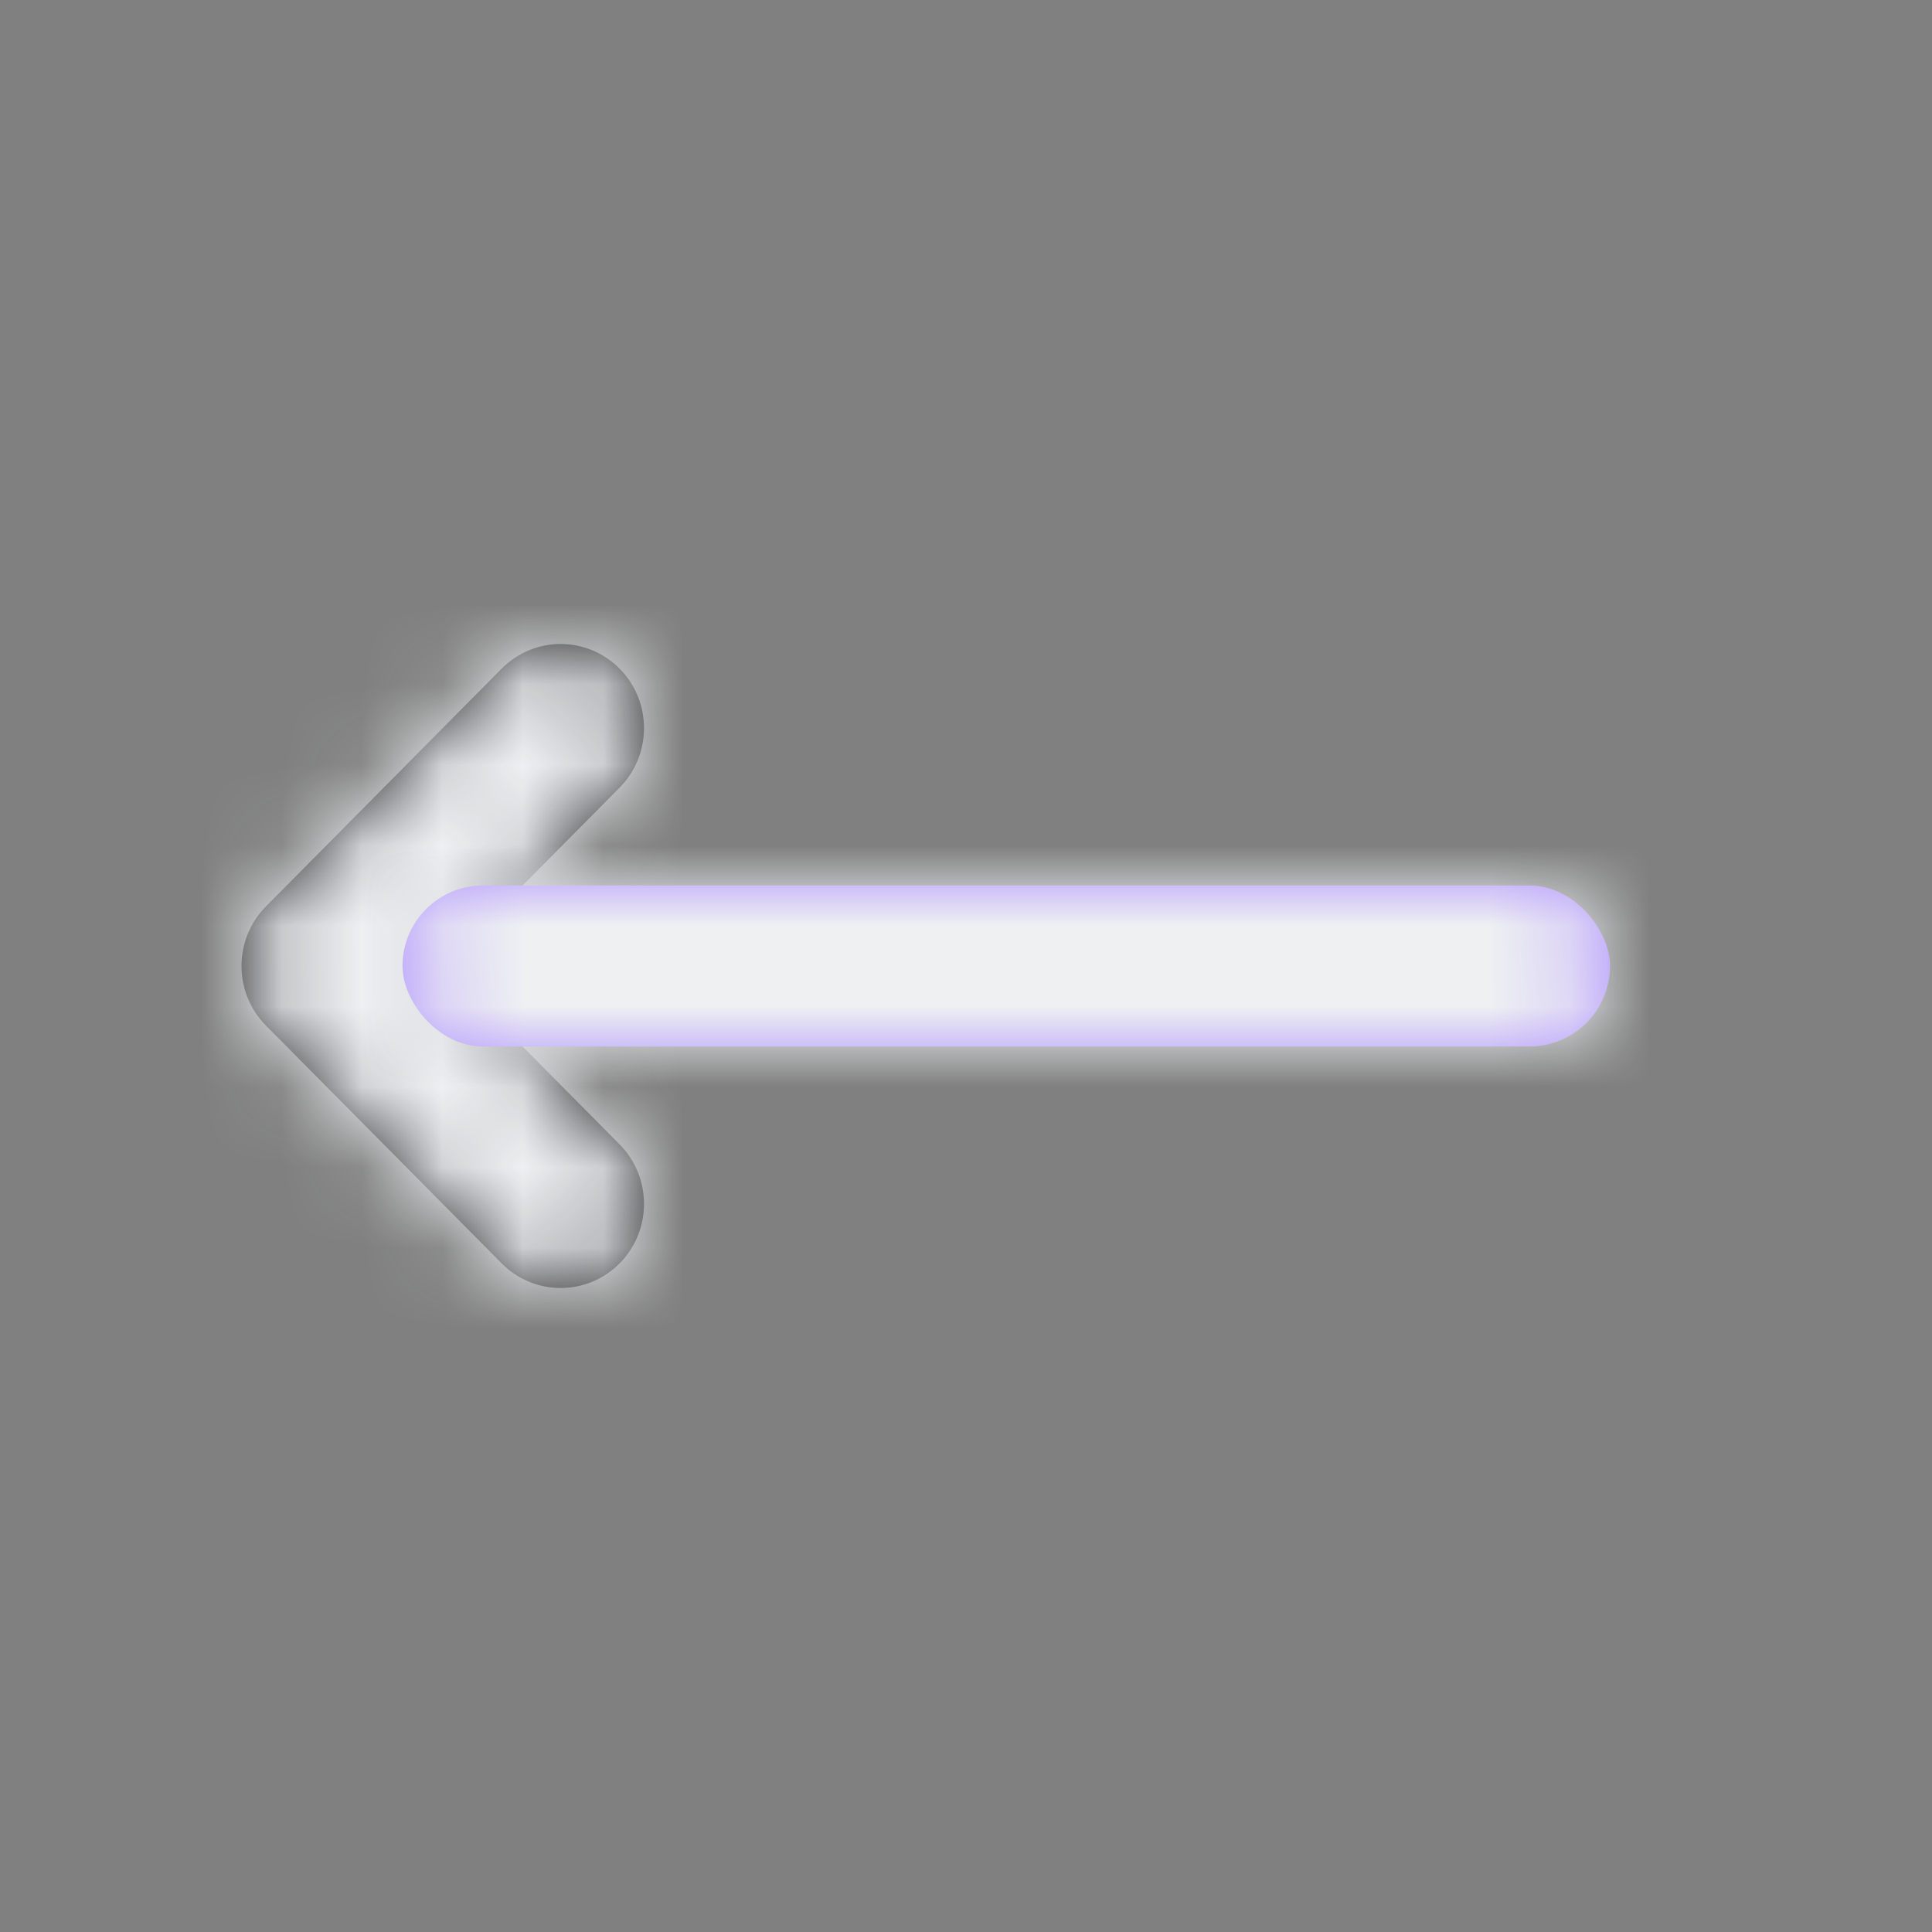<?xml version="1.0" encoding="UTF-8"?>
<svg width="24px" height="24px" viewBox="0 0 24 24" version="1.1" xmlns="http://www.w3.org/2000/svg" xmlns:xlink="http://www.w3.org/1999/xlink">
    <rect x="0" y="0" width="24" height="24" fill="#808080" stroke="none"/>
    <!-- Generator: sketchtool 51.2 (57519) - http://www.bohemiancoding.com/sketch -->
    <title>FA4863C1-8EC1-4538-8191-A27366AE802A</title>
    <desc>Created with sketchtool.</desc>
    <defs>
        <path d="M8.216,4.303 C8.624,3.899 9.286,3.899 9.694,4.303 C10.102,4.708 10.102,5.363 9.694,5.768 L6.739,8.697 C6.331,9.101 5.669,9.101 5.261,8.697 L2.306,5.768 C1.898,5.363 1.898,4.708 2.306,4.303 C2.714,3.899 3.376,3.899 3.784,4.303 L6,6.5 L8.216,4.303 Z" id="path-1"></path>
        <rect id="path-3" x="0" y="0" width="15" height="2" rx="1"></rect>
    </defs>
    <g id="Symbols" stroke="none" stroke-width="1" fill="none" fill-rule="evenodd">
        <g id="a/icon_arrow">
            <rect id="Rectangle-2" fill="#D8D8D8" opacity="0" x="0" y="0" width="24" height="24"></rect>
            <g transform="translate(6, 12) rotate(-270) translate(-6, -12) translate(0, 6)">
                <rect id="Rectangle" fill="#D8D8D8" fill-rule="evenodd" opacity="0" x="0" y="0" width="12" height="12"></rect>
                <mask id="mask-2" fill="white">
                    <use xlink:href="#path-1"></use>
                </mask>
                <use id="Path-2-Copy" fill="#29282B" fill-rule="nonzero" xlink:href="#path-1"></use>
                <g id="color/porcelain" mask="url(#mask-2)" fill="#EEF0F2" fill-rule="evenodd">
                    <rect x="0" y="0" width="12" height="12"></rect>
                </g>
            </g>
            <g id="color/porcelain" transform="translate(5, 11)">
                <mask id="mask-4" fill="white">
                    <use xlink:href="#path-3"></use>
                </mask>
                <use id="Mask" fill="#AE8FFF" xlink:href="#path-3"></use>
                <g mask="url(#mask-4)" fill="#EEF0F2">
                    <g transform="translate(-2, -7)">
                        <rect x="0" y="0" width="18" height="18"></rect>
                    </g>
                </g>
            </g>
        </g>
    </g>
</svg>